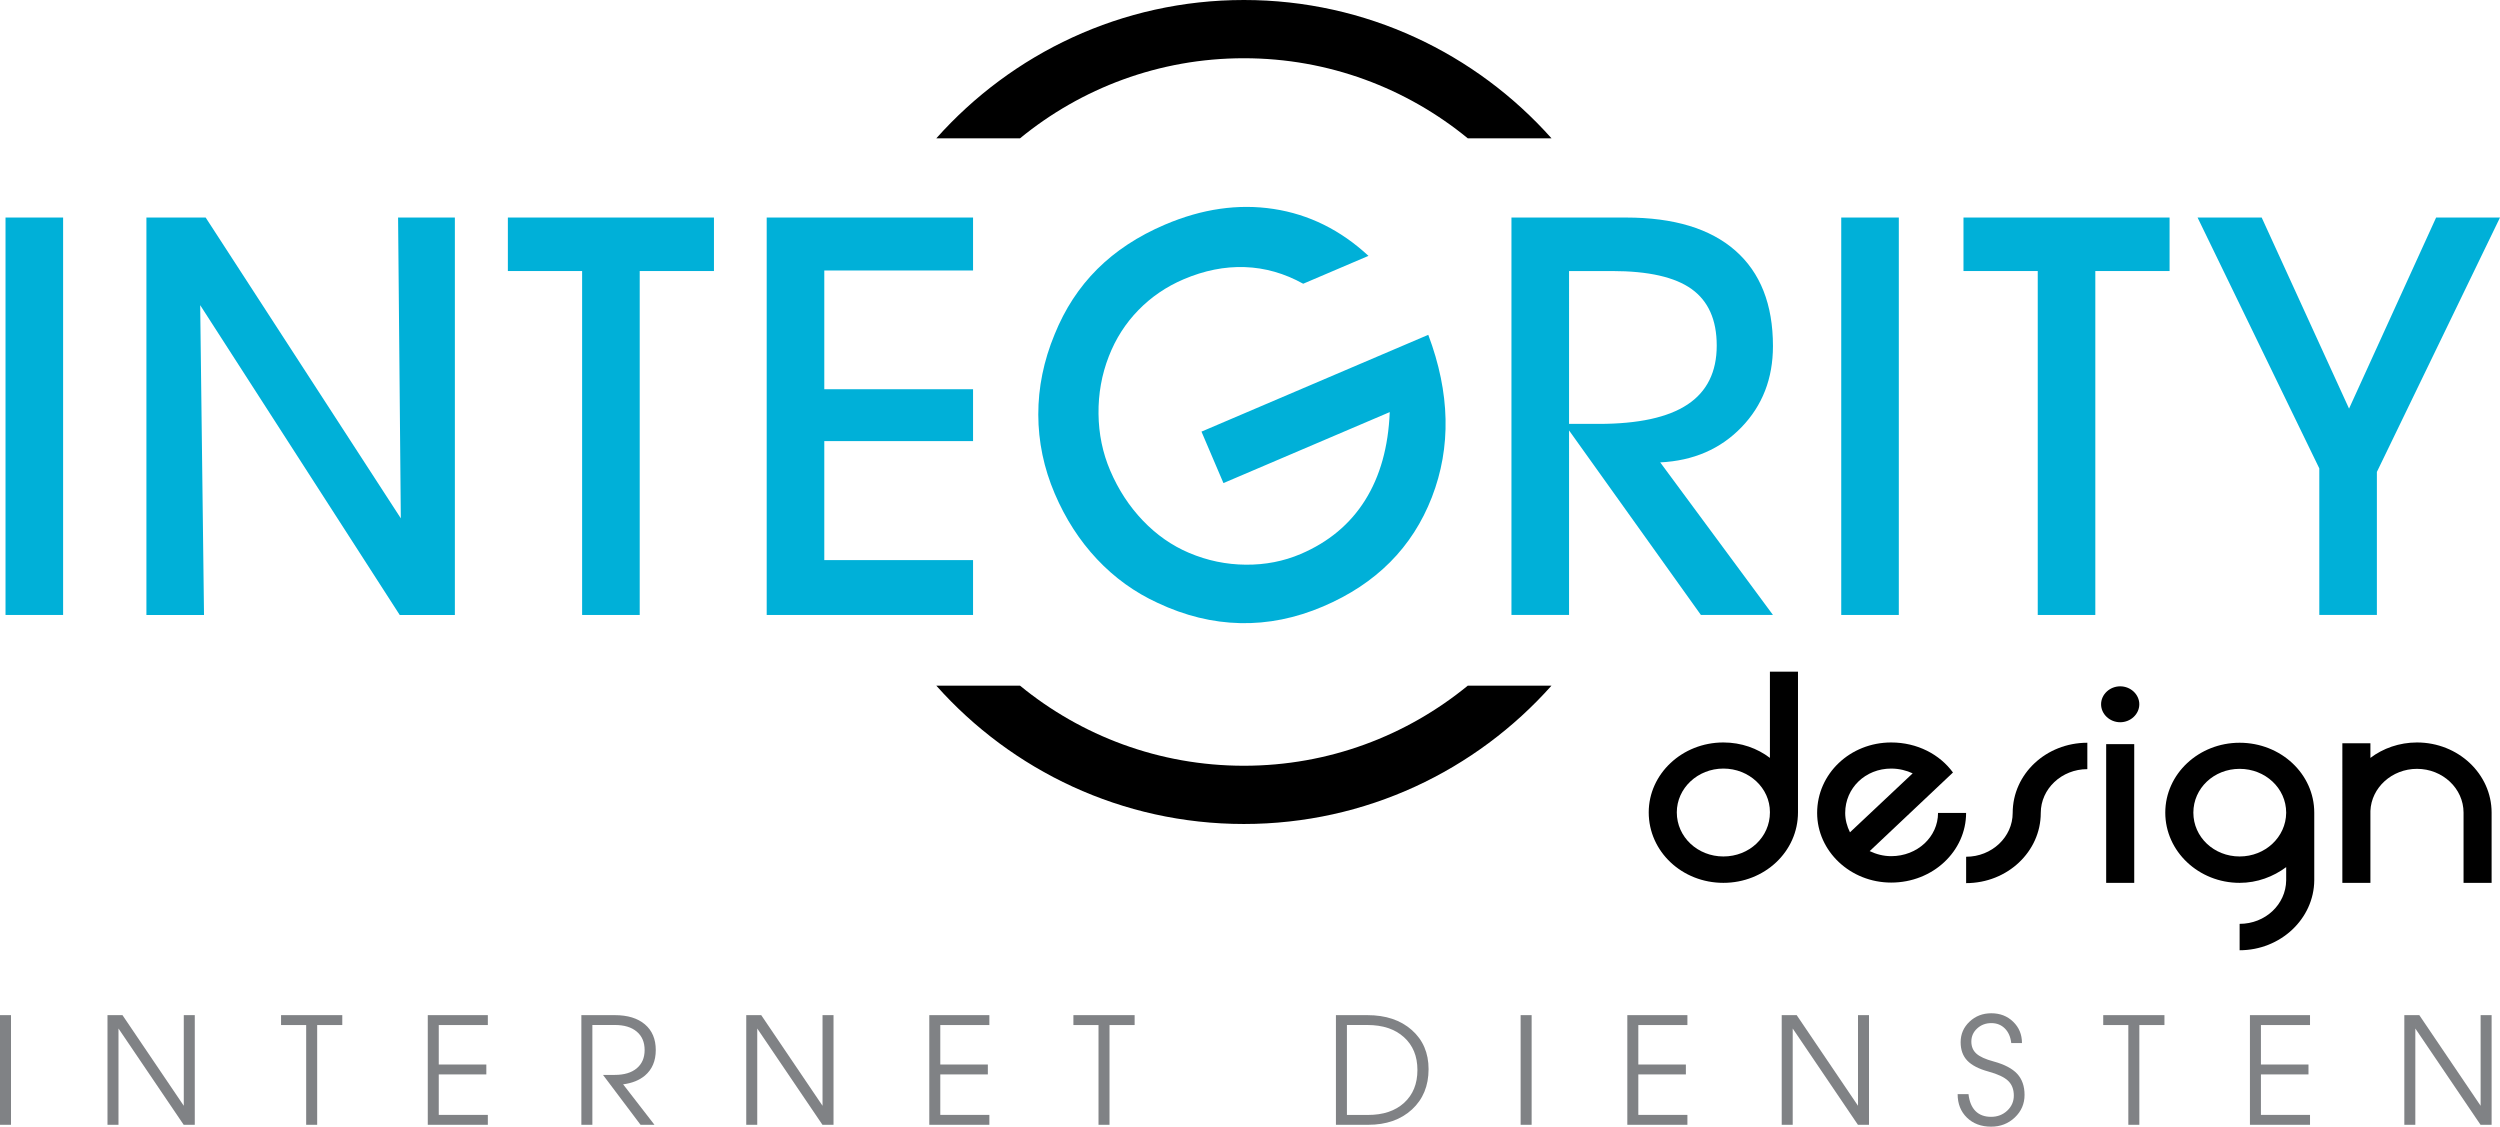 <?xml version="1.0" encoding="utf-8"?>
<!DOCTYPE svg PUBLIC "-//W3C//DTD SVG 1.1//EN" "http://www.w3.org/Graphics/SVG/1.1/DTD/svg11.dtd">
<svg version="1.1" id="Layer_1" xmlns="http://www.w3.org/2000/svg" xmlns:xlink="http://www.w3.org/1999/xlink" x="0px" y="0px"
	 width="247.264px" height="111.434px" viewBox="0 0 247.264 111.434" enable-background="new 0 0 247.264 111.434"
	 xml:space="preserve">
<g fill="#000000">
	<path d="M100.888,13.679c6.036-4.946,13.747-7.919,22.141-7.919c8.395,0,16.104,2.973,22.142,7.919
		h8.281C145.981,5.293,135.114,0,123.028,0c-12.084,0-22.953,5.294-30.421,13.679H100.888z"/>

	<path d="M145.17,67.817c-6.037,4.945-13.747,7.92-22.141,7.92c-8.395,0-16.106-2.975-22.142-7.92
		h-8.281c7.468,8.385,18.336,13.68,30.422,13.68c12.085,0,22.952-5.295,30.422-13.68H145.17z"/>
</g>
<g fill="#00B0D8">
	<rect x="0.546" y="21.515" fill="#00B0D8" width="5.696" height="39.308"/>
	<polygon fill="#00B0D8" points="20.178,60.824 14.481,60.824 14.481,21.515 20.34,21.515 
		39.643,51.266 39.373,21.515 44.989,21.515 44.989,60.824 39.535,60.824 19.8,30.182 	"/>
	<polygon fill="#00B0D8" points="63.271,60.824 57.575,60.824 57.575,26.807 50.231,26.807 
		50.231,21.515 70.614,21.515 70.614,26.807 63.271,26.807 	"/>
	<polygon fill="#00B0D8" points="96.24,60.824 75.831,60.824 75.831,21.515 96.24,21.515 96.24,26.753 
		81.527,26.753 81.527,38.497 96.24,38.497 96.24,43.627 81.527,43.627 81.527,55.397 96.24,55.397 	"/>
	<path fill="#00B0D8" d="M118.833,42.69l22.431-9.574c2.161,5.751,2.278,11.107,0.354,16.067
		c-1.924,4.96-5.509,8.56-10.755,10.798c-2.721,1.161-5.454,1.713-8.199,1.65c-2.744-0.061-5.466-0.729-8.168-2.003
		c-2.272-1.044-4.27-2.488-5.996-4.324s-3.119-3.996-4.179-6.479c-1.081-2.532-1.624-5.138-1.629-7.818
		c-0.005-2.678,0.534-5.325,1.616-7.939c1.011-2.506,2.417-4.656,4.221-6.455c1.804-1.797,4.034-3.263,6.689-4.396
		c3.669-1.566,7.253-2.083,10.749-1.55c3.493,0.535,6.621,2.081,9.383,4.64l-6.457,2.756c-1.853-1.028-3.777-1.577-5.772-1.645
		c-1.994-0.07-4.014,0.333-6.058,1.206c-1.714,0.731-3.205,1.749-4.476,3.055c-1.271,1.305-2.243,2.826-2.917,4.562
		c-0.704,1.807-1.044,3.704-1.021,5.69c0.022,1.987,0.408,3.858,1.157,5.612c0.805,1.886,1.882,3.536,3.231,4.947
		c1.349,1.41,2.875,2.476,4.577,3.197c1.798,0.76,3.663,1.148,5.596,1.164c1.932,0.016,3.747-0.337,5.442-1.06
		c2.757-1.178,4.878-2.949,6.363-5.315c1.486-2.366,2.299-5.271,2.438-8.717l-16.448,7.021L118.833,42.69z"/>
	<path fill="#00B0D8" d="M155.187,60.823h-5.696V21.516h11.34c4.715,0,8.314,1.089,10.798,3.266
		c2.484,2.178,3.726,5.329,3.726,9.45c0,3.203-1.039,5.881-3.118,8.031c-2.078,2.151-4.756,3.309-8.032,3.47l11.15,15.09h-7.127
		l-13.04-18.25V60.823z M155.187,41.926h2.916c3.942,0,6.875-0.639,8.802-1.917c1.926-1.277,2.889-3.222,2.889-5.831
		c0-2.538-0.829-4.401-2.484-5.589c-1.656-1.187-4.274-1.781-7.855-1.781h-4.267V41.926z"/>
	<rect x="182.109" y="21.515" fill="#00B0D8" width="5.694" height="39.308"/>
	<polygon fill="#00B0D8" points="207.239,60.824 201.544,60.824 201.544,26.807 194.2,26.807 
		194.2,21.515 214.583,21.515 214.583,26.807 207.239,26.807 	"/>
	<polygon fill="#00B0D8" points="235.087,46.677 235.087,60.823 229.392,60.823 229.392,46.326 
		217.351,21.516 223.694,21.516 232.334,40.414 240.946,21.516 247.264,21.516 	"/>
    </g>
<g fill="#000000">
	<path d="M177.831,66.435v13.913c0,3.889-3.307,6.971-7.38,6.971c-4.076,0-7.383-3.082-7.383-6.971
		c0-3.805,3.307-6.914,7.383-6.914c1.771,0,3.364,0.582,4.604,1.527v-8.526H177.831z M175.056,80.348v-0.027
		c0-2.389-2.066-4.305-4.604-4.305c-2.54,0-4.607,1.943-4.607,4.332c0,2.443,2.067,4.361,4.607,4.361
		C173.019,84.709,175.056,82.792,175.056,80.348"/>
	<path d="M194.458,80.405c0,3.775-3.277,6.887-7.411,6.887c-4.045,0-7.322-3.111-7.322-6.887
		c0-3.889,3.277-6.971,7.322-6.971c2.599,0,4.813,1.193,6.113,2.971l-8.238,7.775c0.649,0.307,1.357,0.5,2.125,0.5
		c2.599,0,4.636-1.916,4.636-4.275H194.458z M182.973,82.321l6.2-5.832c-0.59-0.277-1.328-0.473-2.126-0.473
		c-2.539,0-4.547,1.916-4.547,4.389C182.5,81.071,182.678,81.737,182.973,82.321"/>
	<path d="M194.461,87.346v-2.609c2.54,0,4.605-1.945,4.605-4.332c0-3.861,3.308-6.943,7.383-6.943v2.611
		c-2.54,0-4.606,1.943-4.606,4.332C201.843,84.237,198.536,87.346,194.461,87.346"/>
	<path d="M209.699,71.434c-1.033,0-1.89-0.805-1.89-1.777s0.856-1.776,1.89-1.776s1.89,0.804,1.89,1.776
		S210.732,71.434,209.699,71.434 M208.312,73.6h2.775v13.719h-2.775V73.6z"/>
	<path d="M228.893,87.069c-0.029,3.805-3.336,6.916-7.382,6.916v-2.611c2.54,0,4.577-1.916,4.605-4.305
		v-1.305c-1.269,0.943-2.863,1.555-4.605,1.555c-4.045,0-7.353-3.109-7.353-6.943c0-3.832,3.308-6.914,7.353-6.914
		c4.075,0,7.382,3.082,7.382,6.914V87.069z M221.511,76.043c-2.539,0-4.576,1.916-4.576,4.332s2.037,4.334,4.576,4.334
		c2.54,0,4.577-1.918,4.605-4.305v-0.029C226.116,77.959,224.051,76.043,221.511,76.043"/>
	<path d="M234.447,80.209v7.109h-2.775V73.516h2.775v1.445c1.24-0.945,2.864-1.527,4.606-1.527
		c4.074,0,7.381,3.109,7.381,6.941v6.943h-2.775v-6.943c0-2.387-2.065-4.332-4.605-4.332
		C236.573,76.043,234.536,77.905,234.447,80.209"/>
    </g>
<g fill="#808285">
	<polygon fill="#808285" points="0,100.403 0.544,100.403 1.088,100.403 1.088,111.249 0.544,111.249 
		0,111.249 	"/>
	<polygon fill="#808285" points="11.719,111.249 11.175,111.249 10.631,111.249 10.631,100.403 
		11.368,100.403 12.113,100.403 18.177,109.368 18.177,100.403 18.72,100.403 19.265,100.403 19.265,111.249 18.72,111.249 
		18.168,111.249 11.719,101.725 	"/>
	<polygon fill="#808285" points="30.282,101.383 27.798,101.383 27.798,100.897 27.798,100.403 
		33.854,100.403 33.854,100.889 33.854,101.383 31.37,101.383 31.37,111.249 30.826,111.249 30.282,111.249 	"/>
	<polygon fill="#808285" points="42.309,111.249 42.309,100.403 48.25,100.403 48.25,100.889 
		48.25,101.383 43.396,101.383 43.396,105.286 48.101,105.286 48.101,105.772 48.101,106.266 43.396,106.266 43.396,110.269 
		48.25,110.269 48.25,110.754 48.25,111.249 	"/>
	<path fill="#808285" d="M57.5,100.403h0.544h2.763c1.27,0,2.262,0.303,2.978,0.912
		c0.716,0.608,1.074,1.455,1.074,2.539c0,1.078-0.358,1.92-1.074,2.528c-0.553,0.462-1.271,0.75-2.155,0.864l3.1,4.002h-0.688
		h-0.688l-3.714-4.934h1.167c0.926,0,1.65-0.217,2.169-0.65c0.52-0.436,0.781-1.037,0.781-1.811c0-0.779-0.261-1.387-0.781-1.822
		c-0.519-0.438-1.243-0.654-2.169-0.654h-2.219v9.871h-0.544H57.5V100.403z"/>
	<polygon fill="#808285" points="74.896,111.249 74.352,111.249 73.808,111.249 73.808,100.403 
		74.544,100.403 75.29,100.403 81.353,109.368 81.353,100.403 81.896,100.403 82.44,100.403 82.44,111.249 81.896,111.249 
		81.346,111.249 74.896,101.725 	"/>
	<polygon fill="#808285" points="91.912,111.249 91.912,100.403 97.854,100.403 97.854,100.889 
		97.854,101.383 93,101.383 93,105.286 97.704,105.286 97.704,105.772 97.704,106.266 93,106.266 93,110.269 97.854,110.269 
		97.854,110.754 97.854,111.249 	"/>
	<polygon fill="#808285" points="108.649,101.383 106.166,101.383 106.166,100.897 106.166,100.403 
		112.221,100.403 112.221,100.889 112.221,101.383 109.737,101.383 109.737,111.249 109.192,111.249 108.649,111.249 	"/>
	<path fill="#808285" d="M132.131,100.403h0.543h2.563c1.819,0,3.283,0.488,4.392,1.467
		c1.11,0.979,1.665,2.27,1.665,3.873c0,1.652-0.549,2.982-1.643,3.992c-1.096,1.008-2.543,1.514-4.342,1.514h-2.635h-0.543V100.403z
		 M133.219,110.274h2.09c1.498,0,2.687-0.398,3.564-1.197c0.879-0.801,1.318-1.883,1.318-3.248c0-1.366-0.445-2.447-1.337-3.25
		c-0.889-0.801-2.095-1.201-3.618-1.201h-2.018V110.274z"/>
	<polygon fill="#808285" points="150.398,100.403 150.943,100.403 151.487,100.403 151.487,111.249 
		150.943,111.249 150.398,111.249 	"/>
	<polygon fill="#808285" points="160.951,111.249 160.951,100.403 166.894,100.403 166.894,100.889 
		166.894,101.383 162.039,101.383 162.039,105.286 166.743,105.286 166.743,105.772 166.743,106.266 162.039,106.266 
		162.039,110.269 166.894,110.269 166.894,110.754 166.894,111.249 	"/>
	<polygon fill="#808285" points="177.309,111.249 176.766,111.249 176.221,111.249 176.221,100.403 
		176.958,100.403 177.703,100.403 183.767,109.368 183.767,100.403 184.311,100.403 184.854,100.403 184.854,111.249 
		184.311,111.249 183.76,111.249 177.309,101.725 	"/>
	<path fill="#808285" d="M198.925,103.167c-0.068-0.607-0.277-1.088-0.631-1.443
		c-0.353-0.355-0.8-0.533-1.34-0.533c-0.554,0-1.022,0.178-1.404,0.531c-0.381,0.352-0.573,0.783-0.573,1.295
		c0,0.496,0.168,0.895,0.501,1.195c0.334,0.301,0.901,0.559,1.703,0.773c1.067,0.291,1.846,0.699,2.332,1.223
		c0.483,0.525,0.726,1.221,0.726,2.084c0,0.879-0.319,1.621-0.96,2.229c-0.639,0.608-1.422,0.913-2.348,0.913
		c-0.985,0-1.781-0.299-2.393-0.895s-0.917-1.371-0.917-2.326h1.074c0.081,0.734,0.311,1.293,0.691,1.676
		c0.38,0.381,0.894,0.572,1.544,0.572c0.63,0,1.163-0.205,1.598-0.613c0.433-0.408,0.65-0.904,0.65-1.492
		c0-0.611-0.189-1.098-0.569-1.461c-0.378-0.357-1.02-0.66-1.929-0.908c-0.966-0.264-1.668-0.625-2.107-1.088
		c-0.437-0.459-0.655-1.064-0.655-1.818c0-0.803,0.294-1.48,0.881-2.033c0.588-0.555,1.306-0.83,2.155-0.83
		c0.864,0,1.585,0.279,2.163,0.842c0.578,0.561,0.867,1.262,0.867,2.107H198.925z"/>
	<polygon fill="#808285" points="210.504,101.383 208.021,101.383 208.021,100.897 208.021,100.403 
		214.076,100.403 214.076,100.889 214.076,101.383 211.593,101.383 211.593,111.249 211.049,111.249 210.504,111.249 	"/>
	<polygon fill="#808285" points="222.531,111.249 222.531,100.403 228.474,100.403 228.474,100.889 
		228.474,101.383 223.619,101.383 223.619,105.286 228.322,105.286 228.322,105.772 228.322,106.266 223.619,106.266 
		223.619,110.269 228.474,110.269 228.474,110.754 228.474,111.249 	"/>
	<polygon fill="#808285" points="238.889,111.249 238.346,111.249 237.801,111.249 237.801,100.403 
		238.538,100.403 239.283,100.403 245.347,109.368 245.347,100.403 245.891,100.403 246.435,100.403 246.435,111.249 
		245.891,111.249 245.34,111.249 238.889,101.725 	"/>
</g>
</svg>
